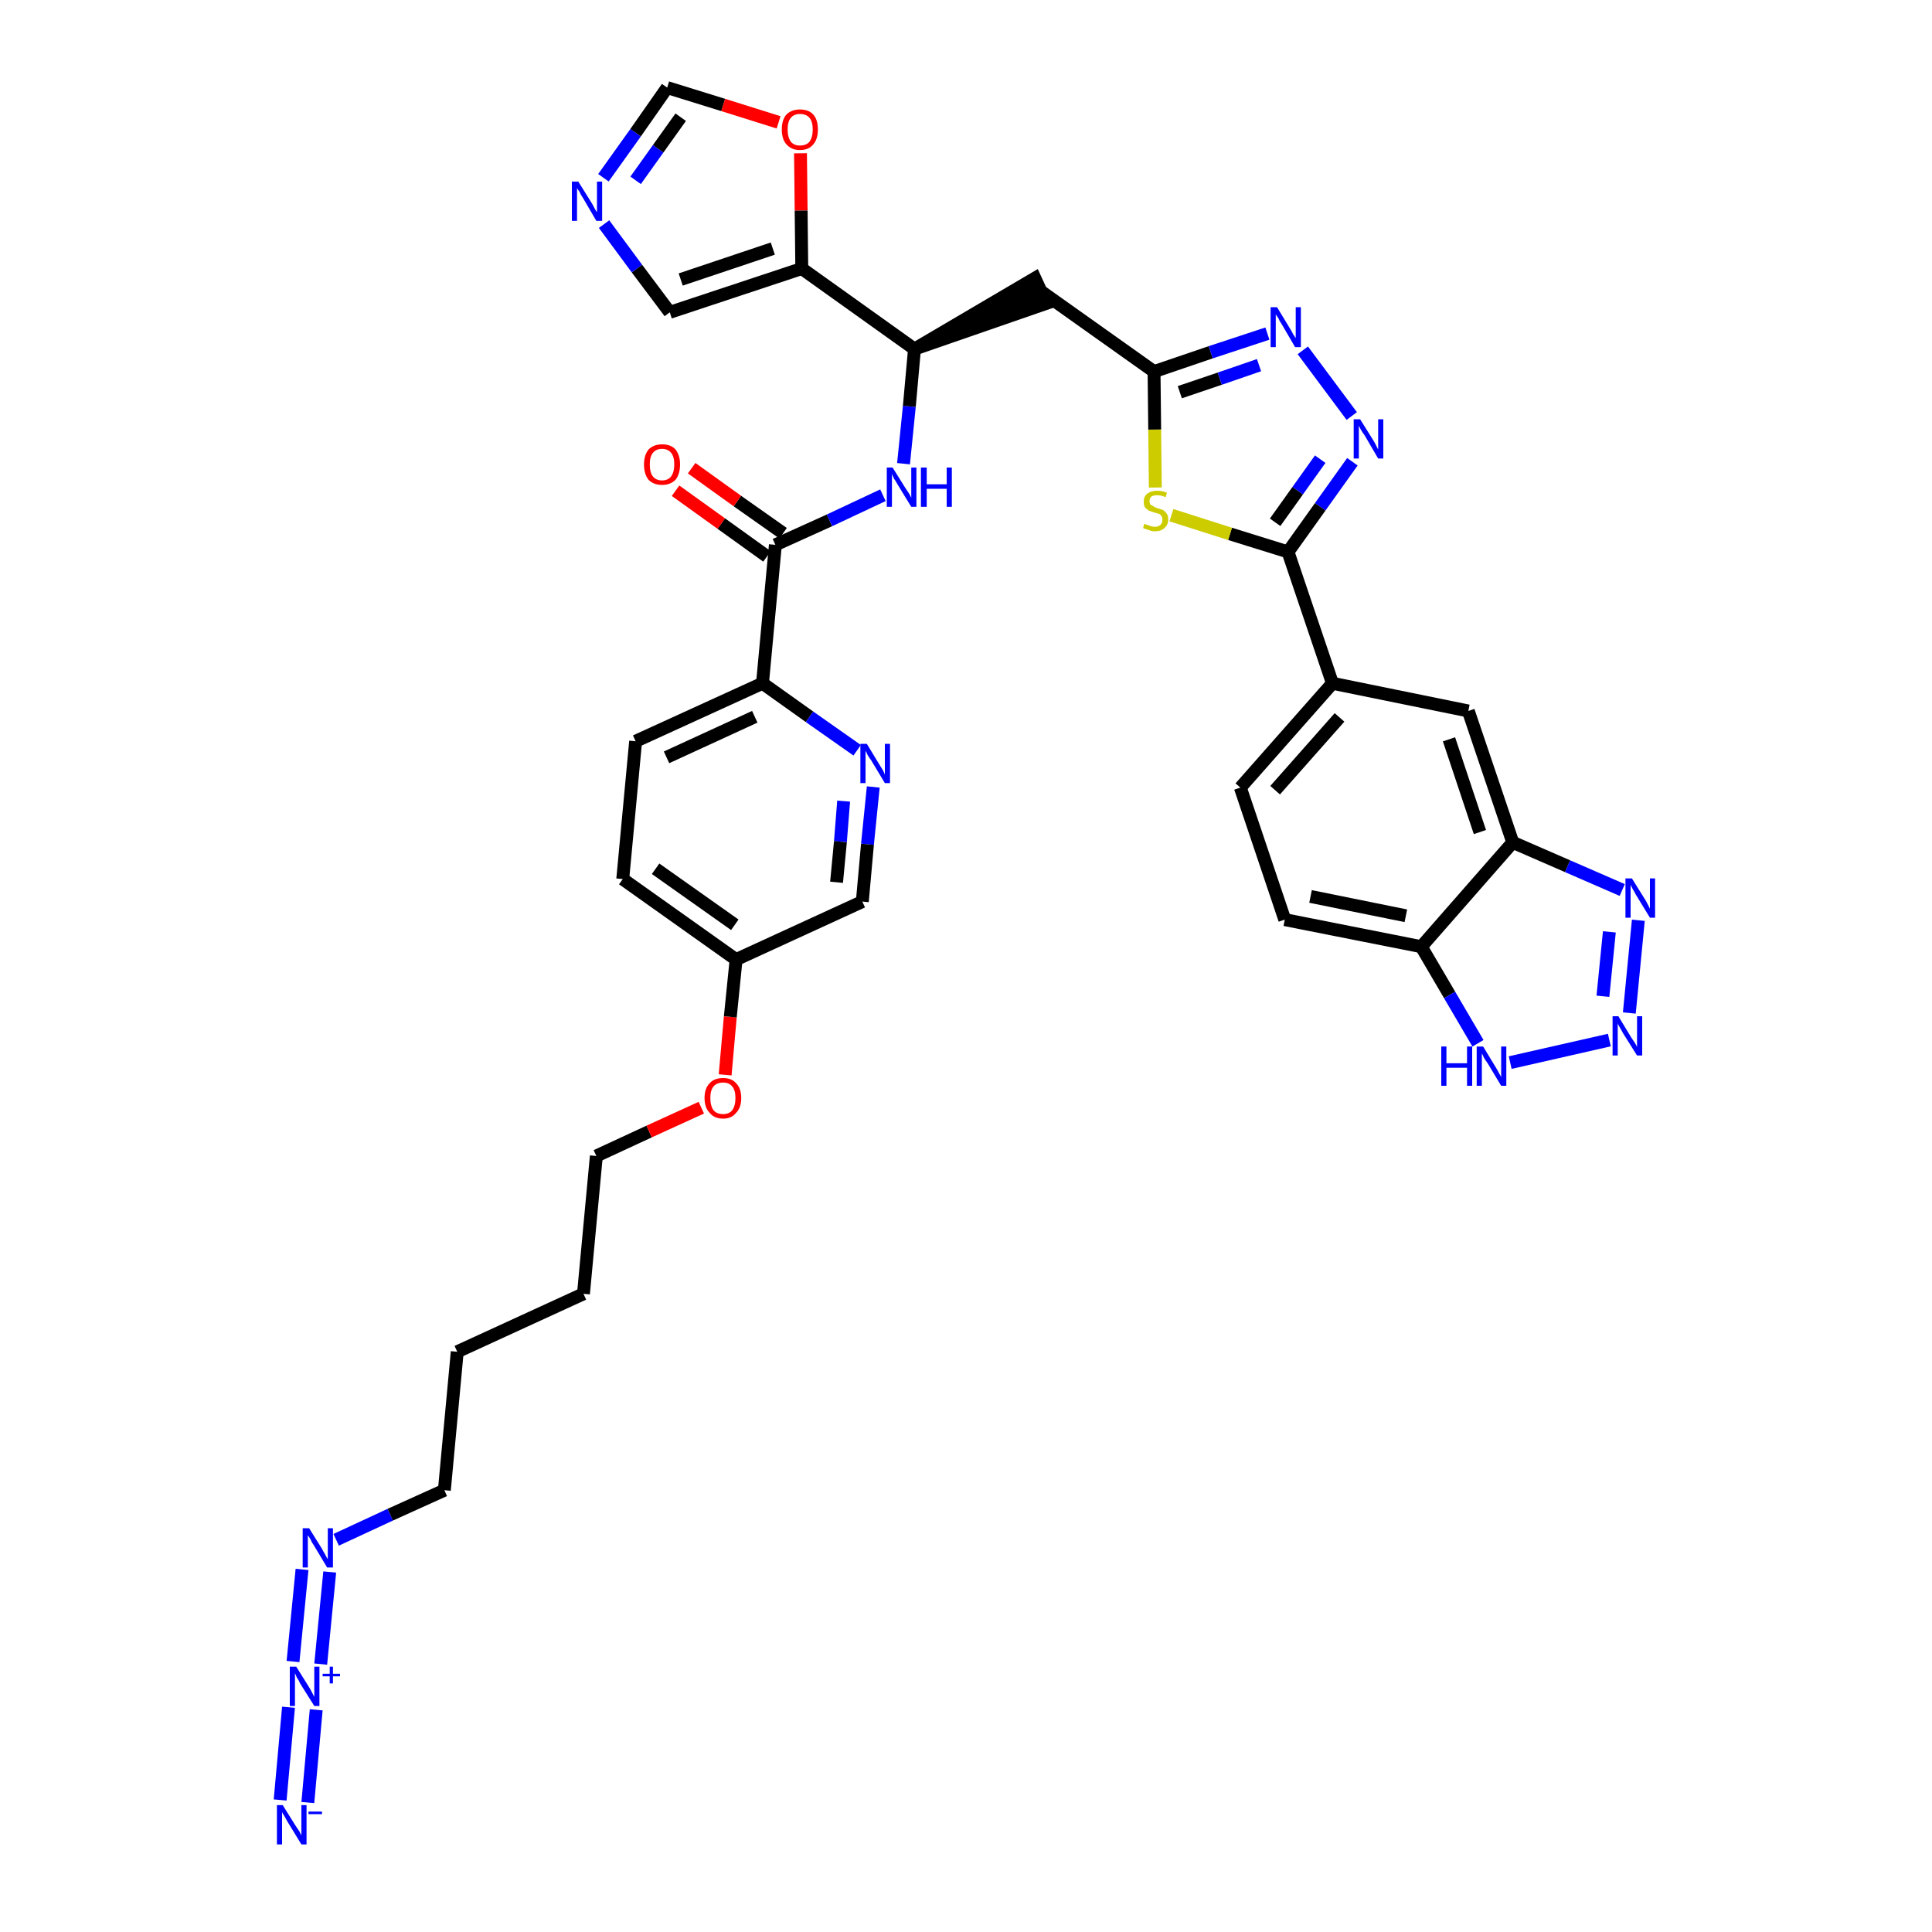 <?xml version='1.0' encoding='iso-8859-1'?>
<svg version='1.1' baseProfile='full'
              xmlns='http://www.w3.org/2000/svg'
                      xmlns:rdkit='http://www.rdkit.org/xml'
                      xmlns:xlink='http://www.w3.org/1999/xlink'
                  xml:space='preserve'
width='300px' height='300px' viewBox='0 0 300 300'>
<!-- END OF HEADER -->
<path class='bond-0 atom-0 atom-1' d='M 47.8,279.9 L 49.1,265.5' style='fill:none;fill-rule:evenodd;stroke:#0000FF;stroke-width:2.0px;stroke-linecap:butt;stroke-linejoin:miter;stroke-opacity:1' />
<path class='bond-0 atom-0 atom-1' d='M 43.5,279.5 L 44.8,265.1' style='fill:none;fill-rule:evenodd;stroke:#0000FF;stroke-width:2.0px;stroke-linecap:butt;stroke-linejoin:miter;stroke-opacity:1' />
<path class='bond-1 atom-1 atom-2' d='M 49.8,258.4 L 51.2,244.1' style='fill:none;fill-rule:evenodd;stroke:#0000FF;stroke-width:2.0px;stroke-linecap:butt;stroke-linejoin:miter;stroke-opacity:1' />
<path class='bond-1 atom-1 atom-2' d='M 45.5,258.0 L 46.9,243.7' style='fill:none;fill-rule:evenodd;stroke:#0000FF;stroke-width:2.0px;stroke-linecap:butt;stroke-linejoin:miter;stroke-opacity:1' />
<path class='bond-2 atom-2 atom-3' d='M 52.2,239.1 L 60.6,235.2' style='fill:none;fill-rule:evenodd;stroke:#0000FF;stroke-width:2.0px;stroke-linecap:butt;stroke-linejoin:miter;stroke-opacity:1' />
<path class='bond-2 atom-2 atom-3' d='M 60.6,235.2 L 69.0,231.4' style='fill:none;fill-rule:evenodd;stroke:#000000;stroke-width:2.0px;stroke-linecap:butt;stroke-linejoin:miter;stroke-opacity:1' />
<path class='bond-3 atom-3 atom-4' d='M 69.0,231.4 L 71.0,209.9' style='fill:none;fill-rule:evenodd;stroke:#000000;stroke-width:2.0px;stroke-linecap:butt;stroke-linejoin:miter;stroke-opacity:1' />
<path class='bond-4 atom-4 atom-5' d='M 71.0,209.9 L 90.6,200.9' style='fill:none;fill-rule:evenodd;stroke:#000000;stroke-width:2.0px;stroke-linecap:butt;stroke-linejoin:miter;stroke-opacity:1' />
<path class='bond-5 atom-5 atom-6' d='M 90.6,200.9 L 92.6,179.5' style='fill:none;fill-rule:evenodd;stroke:#000000;stroke-width:2.0px;stroke-linecap:butt;stroke-linejoin:miter;stroke-opacity:1' />
<path class='bond-6 atom-6 atom-7' d='M 92.6,179.5 L 100.8,175.7' style='fill:none;fill-rule:evenodd;stroke:#000000;stroke-width:2.0px;stroke-linecap:butt;stroke-linejoin:miter;stroke-opacity:1' />
<path class='bond-6 atom-6 atom-7' d='M 100.8,175.7 L 108.9,172.0' style='fill:none;fill-rule:evenodd;stroke:#FF0000;stroke-width:2.0px;stroke-linecap:butt;stroke-linejoin:miter;stroke-opacity:1' />
<path class='bond-7 atom-7 atom-8' d='M 112.6,166.9 L 113.4,157.9' style='fill:none;fill-rule:evenodd;stroke:#FF0000;stroke-width:2.0px;stroke-linecap:butt;stroke-linejoin:miter;stroke-opacity:1' />
<path class='bond-7 atom-7 atom-8' d='M 113.4,157.9 L 114.3,149.0' style='fill:none;fill-rule:evenodd;stroke:#000000;stroke-width:2.0px;stroke-linecap:butt;stroke-linejoin:miter;stroke-opacity:1' />
<path class='bond-8 atom-8 atom-9' d='M 114.3,149.0 L 96.7,136.5' style='fill:none;fill-rule:evenodd;stroke:#000000;stroke-width:2.0px;stroke-linecap:butt;stroke-linejoin:miter;stroke-opacity:1' />
<path class='bond-8 atom-8 atom-9' d='M 114.1,143.6 L 101.8,134.9' style='fill:none;fill-rule:evenodd;stroke:#000000;stroke-width:2.0px;stroke-linecap:butt;stroke-linejoin:miter;stroke-opacity:1' />
<path class='bond-37 atom-37 atom-8' d='M 133.9,140.0 L 114.3,149.0' style='fill:none;fill-rule:evenodd;stroke:#000000;stroke-width:2.0px;stroke-linecap:butt;stroke-linejoin:miter;stroke-opacity:1' />
<path class='bond-9 atom-9 atom-10' d='M 96.7,136.5 L 98.7,115.1' style='fill:none;fill-rule:evenodd;stroke:#000000;stroke-width:2.0px;stroke-linecap:butt;stroke-linejoin:miter;stroke-opacity:1' />
<path class='bond-10 atom-10 atom-11' d='M 98.7,115.1 L 118.4,106.1' style='fill:none;fill-rule:evenodd;stroke:#000000;stroke-width:2.0px;stroke-linecap:butt;stroke-linejoin:miter;stroke-opacity:1' />
<path class='bond-10 atom-10 atom-11' d='M 103.5,117.6 L 117.2,111.3' style='fill:none;fill-rule:evenodd;stroke:#000000;stroke-width:2.0px;stroke-linecap:butt;stroke-linejoin:miter;stroke-opacity:1' />
<path class='bond-11 atom-11 atom-12' d='M 118.4,106.1 L 120.4,84.6' style='fill:none;fill-rule:evenodd;stroke:#000000;stroke-width:2.0px;stroke-linecap:butt;stroke-linejoin:miter;stroke-opacity:1' />
<path class='bond-35 atom-11 atom-36' d='M 118.4,106.1 L 125.7,111.3' style='fill:none;fill-rule:evenodd;stroke:#000000;stroke-width:2.0px;stroke-linecap:butt;stroke-linejoin:miter;stroke-opacity:1' />
<path class='bond-35 atom-11 atom-36' d='M 125.7,111.3 L 133.1,116.5' style='fill:none;fill-rule:evenodd;stroke:#0000FF;stroke-width:2.0px;stroke-linecap:butt;stroke-linejoin:miter;stroke-opacity:1' />
<path class='bond-12 atom-12 atom-13' d='M 121.6,82.8 L 114.5,77.8' style='fill:none;fill-rule:evenodd;stroke:#000000;stroke-width:2.0px;stroke-linecap:butt;stroke-linejoin:miter;stroke-opacity:1' />
<path class='bond-12 atom-12 atom-13' d='M 114.5,77.8 L 107.4,72.7' style='fill:none;fill-rule:evenodd;stroke:#FF0000;stroke-width:2.0px;stroke-linecap:butt;stroke-linejoin:miter;stroke-opacity:1' />
<path class='bond-12 atom-12 atom-13' d='M 119.1,86.4 L 112.0,81.3' style='fill:none;fill-rule:evenodd;stroke:#000000;stroke-width:2.0px;stroke-linecap:butt;stroke-linejoin:miter;stroke-opacity:1' />
<path class='bond-12 atom-12 atom-13' d='M 112.0,81.3 L 104.9,76.2' style='fill:none;fill-rule:evenodd;stroke:#FF0000;stroke-width:2.0px;stroke-linecap:butt;stroke-linejoin:miter;stroke-opacity:1' />
<path class='bond-13 atom-12 atom-14' d='M 120.4,84.6 L 128.8,80.8' style='fill:none;fill-rule:evenodd;stroke:#000000;stroke-width:2.0px;stroke-linecap:butt;stroke-linejoin:miter;stroke-opacity:1' />
<path class='bond-13 atom-12 atom-14' d='M 128.8,80.8 L 137.1,76.9' style='fill:none;fill-rule:evenodd;stroke:#0000FF;stroke-width:2.0px;stroke-linecap:butt;stroke-linejoin:miter;stroke-opacity:1' />
<path class='bond-14 atom-14 atom-15' d='M 140.3,72.0 L 141.2,63.1' style='fill:none;fill-rule:evenodd;stroke:#0000FF;stroke-width:2.0px;stroke-linecap:butt;stroke-linejoin:miter;stroke-opacity:1' />
<path class='bond-14 atom-14 atom-15' d='M 141.2,63.1 L 142.0,54.2' style='fill:none;fill-rule:evenodd;stroke:#000000;stroke-width:2.0px;stroke-linecap:butt;stroke-linejoin:miter;stroke-opacity:1' />
<path class='bond-15 atom-15 atom-16' d='M 142.0,54.2 L 162.5,47.1 L 160.7,43.2 Z' style='fill:#000000;fill-rule:evenodd;fill-opacity:1;stroke:#000000;stroke-width:2.0px;stroke-linecap:butt;stroke-linejoin:miter;stroke-opacity:1;' />
<path class='bond-30 atom-15 atom-31' d='M 142.0,54.2 L 124.5,41.7' style='fill:none;fill-rule:evenodd;stroke:#000000;stroke-width:2.0px;stroke-linecap:butt;stroke-linejoin:miter;stroke-opacity:1' />
<path class='bond-16 atom-16 atom-17' d='M 161.6,45.2 L 179.2,57.7' style='fill:none;fill-rule:evenodd;stroke:#000000;stroke-width:2.0px;stroke-linecap:butt;stroke-linejoin:miter;stroke-opacity:1' />
<path class='bond-17 atom-17 atom-18' d='M 179.2,57.7 L 188.0,54.7' style='fill:none;fill-rule:evenodd;stroke:#000000;stroke-width:2.0px;stroke-linecap:butt;stroke-linejoin:miter;stroke-opacity:1' />
<path class='bond-17 atom-17 atom-18' d='M 188.0,54.7 L 196.8,51.8' style='fill:none;fill-rule:evenodd;stroke:#0000FF;stroke-width:2.0px;stroke-linecap:butt;stroke-linejoin:miter;stroke-opacity:1' />
<path class='bond-17 atom-17 atom-18' d='M 183.2,60.9 L 189.4,58.8' style='fill:none;fill-rule:evenodd;stroke:#000000;stroke-width:2.0px;stroke-linecap:butt;stroke-linejoin:miter;stroke-opacity:1' />
<path class='bond-17 atom-17 atom-18' d='M 189.4,58.8 L 195.5,56.7' style='fill:none;fill-rule:evenodd;stroke:#0000FF;stroke-width:2.0px;stroke-linecap:butt;stroke-linejoin:miter;stroke-opacity:1' />
<path class='bond-38 atom-30 atom-17' d='M 179.4,75.7 L 179.3,66.7' style='fill:none;fill-rule:evenodd;stroke:#CCCC00;stroke-width:2.0px;stroke-linecap:butt;stroke-linejoin:miter;stroke-opacity:1' />
<path class='bond-38 atom-30 atom-17' d='M 179.3,66.7 L 179.2,57.7' style='fill:none;fill-rule:evenodd;stroke:#000000;stroke-width:2.0px;stroke-linecap:butt;stroke-linejoin:miter;stroke-opacity:1' />
<path class='bond-18 atom-18 atom-19' d='M 202.3,54.4 L 209.9,64.6' style='fill:none;fill-rule:evenodd;stroke:#0000FF;stroke-width:2.0px;stroke-linecap:butt;stroke-linejoin:miter;stroke-opacity:1' />
<path class='bond-19 atom-19 atom-20' d='M 210.0,71.7 L 205.0,78.7' style='fill:none;fill-rule:evenodd;stroke:#0000FF;stroke-width:2.0px;stroke-linecap:butt;stroke-linejoin:miter;stroke-opacity:1' />
<path class='bond-19 atom-19 atom-20' d='M 205.0,78.7 L 200.0,85.7' style='fill:none;fill-rule:evenodd;stroke:#000000;stroke-width:2.0px;stroke-linecap:butt;stroke-linejoin:miter;stroke-opacity:1' />
<path class='bond-19 atom-19 atom-20' d='M 205.0,71.3 L 201.5,76.2' style='fill:none;fill-rule:evenodd;stroke:#0000FF;stroke-width:2.0px;stroke-linecap:butt;stroke-linejoin:miter;stroke-opacity:1' />
<path class='bond-19 atom-19 atom-20' d='M 201.5,76.2 L 198.0,81.1' style='fill:none;fill-rule:evenodd;stroke:#000000;stroke-width:2.0px;stroke-linecap:butt;stroke-linejoin:miter;stroke-opacity:1' />
<path class='bond-20 atom-20 atom-21' d='M 200.0,85.7 L 206.9,106.1' style='fill:none;fill-rule:evenodd;stroke:#000000;stroke-width:2.0px;stroke-linecap:butt;stroke-linejoin:miter;stroke-opacity:1' />
<path class='bond-29 atom-20 atom-30' d='M 200.0,85.7 L 191.0,82.9' style='fill:none;fill-rule:evenodd;stroke:#000000;stroke-width:2.0px;stroke-linecap:butt;stroke-linejoin:miter;stroke-opacity:1' />
<path class='bond-29 atom-20 atom-30' d='M 191.0,82.9 L 181.9,80.0' style='fill:none;fill-rule:evenodd;stroke:#CCCC00;stroke-width:2.0px;stroke-linecap:butt;stroke-linejoin:miter;stroke-opacity:1' />
<path class='bond-21 atom-21 atom-22' d='M 206.9,106.1 L 192.6,122.3' style='fill:none;fill-rule:evenodd;stroke:#000000;stroke-width:2.0px;stroke-linecap:butt;stroke-linejoin:miter;stroke-opacity:1' />
<path class='bond-21 atom-21 atom-22' d='M 208.0,111.4 L 198.0,122.7' style='fill:none;fill-rule:evenodd;stroke:#000000;stroke-width:2.0px;stroke-linecap:butt;stroke-linejoin:miter;stroke-opacity:1' />
<path class='bond-40 atom-29 atom-21' d='M 228.0,110.4 L 206.9,106.1' style='fill:none;fill-rule:evenodd;stroke:#000000;stroke-width:2.0px;stroke-linecap:butt;stroke-linejoin:miter;stroke-opacity:1' />
<path class='bond-22 atom-22 atom-23' d='M 192.6,122.3 L 199.5,142.8' style='fill:none;fill-rule:evenodd;stroke:#000000;stroke-width:2.0px;stroke-linecap:butt;stroke-linejoin:miter;stroke-opacity:1' />
<path class='bond-23 atom-23 atom-24' d='M 199.5,142.8 L 220.7,147.0' style='fill:none;fill-rule:evenodd;stroke:#000000;stroke-width:2.0px;stroke-linecap:butt;stroke-linejoin:miter;stroke-opacity:1' />
<path class='bond-23 atom-23 atom-24' d='M 203.5,139.2 L 218.3,142.2' style='fill:none;fill-rule:evenodd;stroke:#000000;stroke-width:2.0px;stroke-linecap:butt;stroke-linejoin:miter;stroke-opacity:1' />
<path class='bond-24 atom-24 atom-25' d='M 220.7,147.0 L 225.1,154.5' style='fill:none;fill-rule:evenodd;stroke:#000000;stroke-width:2.0px;stroke-linecap:butt;stroke-linejoin:miter;stroke-opacity:1' />
<path class='bond-24 atom-24 atom-25' d='M 225.1,154.5 L 229.5,162.0' style='fill:none;fill-rule:evenodd;stroke:#0000FF;stroke-width:2.0px;stroke-linecap:butt;stroke-linejoin:miter;stroke-opacity:1' />
<path class='bond-41 atom-28 atom-24' d='M 234.9,130.8 L 220.7,147.0' style='fill:none;fill-rule:evenodd;stroke:#000000;stroke-width:2.0px;stroke-linecap:butt;stroke-linejoin:miter;stroke-opacity:1' />
<path class='bond-25 atom-25 atom-26' d='M 234.5,165.0 L 249.9,161.5' style='fill:none;fill-rule:evenodd;stroke:#0000FF;stroke-width:2.0px;stroke-linecap:butt;stroke-linejoin:miter;stroke-opacity:1' />
<path class='bond-26 atom-26 atom-27' d='M 253.0,157.3 L 254.4,142.9' style='fill:none;fill-rule:evenodd;stroke:#0000FF;stroke-width:2.0px;stroke-linecap:butt;stroke-linejoin:miter;stroke-opacity:1' />
<path class='bond-26 atom-26 atom-27' d='M 248.9,154.7 L 249.9,144.7' style='fill:none;fill-rule:evenodd;stroke:#0000FF;stroke-width:2.0px;stroke-linecap:butt;stroke-linejoin:miter;stroke-opacity:1' />
<path class='bond-27 atom-27 atom-28' d='M 251.9,138.2 L 243.4,134.5' style='fill:none;fill-rule:evenodd;stroke:#0000FF;stroke-width:2.0px;stroke-linecap:butt;stroke-linejoin:miter;stroke-opacity:1' />
<path class='bond-27 atom-27 atom-28' d='M 243.4,134.5 L 234.9,130.8' style='fill:none;fill-rule:evenodd;stroke:#000000;stroke-width:2.0px;stroke-linecap:butt;stroke-linejoin:miter;stroke-opacity:1' />
<path class='bond-28 atom-28 atom-29' d='M 234.9,130.8 L 228.0,110.4' style='fill:none;fill-rule:evenodd;stroke:#000000;stroke-width:2.0px;stroke-linecap:butt;stroke-linejoin:miter;stroke-opacity:1' />
<path class='bond-28 atom-28 atom-29' d='M 229.8,129.2 L 225.0,114.8' style='fill:none;fill-rule:evenodd;stroke:#000000;stroke-width:2.0px;stroke-linecap:butt;stroke-linejoin:miter;stroke-opacity:1' />
<path class='bond-31 atom-31 atom-32' d='M 124.5,41.7 L 104.0,48.5' style='fill:none;fill-rule:evenodd;stroke:#000000;stroke-width:2.0px;stroke-linecap:butt;stroke-linejoin:miter;stroke-opacity:1' />
<path class='bond-31 atom-31 atom-32' d='M 120.0,38.6 L 105.7,43.4' style='fill:none;fill-rule:evenodd;stroke:#000000;stroke-width:2.0px;stroke-linecap:butt;stroke-linejoin:miter;stroke-opacity:1' />
<path class='bond-39 atom-35 atom-31' d='M 124.3,23.8 L 124.4,32.7' style='fill:none;fill-rule:evenodd;stroke:#FF0000;stroke-width:2.0px;stroke-linecap:butt;stroke-linejoin:miter;stroke-opacity:1' />
<path class='bond-39 atom-35 atom-31' d='M 124.4,32.7 L 124.5,41.7' style='fill:none;fill-rule:evenodd;stroke:#000000;stroke-width:2.0px;stroke-linecap:butt;stroke-linejoin:miter;stroke-opacity:1' />
<path class='bond-32 atom-32 atom-33' d='M 104.0,48.5 L 98.9,41.7' style='fill:none;fill-rule:evenodd;stroke:#000000;stroke-width:2.0px;stroke-linecap:butt;stroke-linejoin:miter;stroke-opacity:1' />
<path class='bond-32 atom-32 atom-33' d='M 98.9,41.7 L 93.8,34.8' style='fill:none;fill-rule:evenodd;stroke:#0000FF;stroke-width:2.0px;stroke-linecap:butt;stroke-linejoin:miter;stroke-opacity:1' />
<path class='bond-33 atom-33 atom-34' d='M 93.7,27.6 L 98.7,20.6' style='fill:none;fill-rule:evenodd;stroke:#0000FF;stroke-width:2.0px;stroke-linecap:butt;stroke-linejoin:miter;stroke-opacity:1' />
<path class='bond-33 atom-33 atom-34' d='M 98.7,20.6 L 103.6,13.6' style='fill:none;fill-rule:evenodd;stroke:#000000;stroke-width:2.0px;stroke-linecap:butt;stroke-linejoin:miter;stroke-opacity:1' />
<path class='bond-33 atom-33 atom-34' d='M 98.7,28.0 L 102.2,23.1' style='fill:none;fill-rule:evenodd;stroke:#0000FF;stroke-width:2.0px;stroke-linecap:butt;stroke-linejoin:miter;stroke-opacity:1' />
<path class='bond-33 atom-33 atom-34' d='M 102.2,23.1 L 105.7,18.2' style='fill:none;fill-rule:evenodd;stroke:#000000;stroke-width:2.0px;stroke-linecap:butt;stroke-linejoin:miter;stroke-opacity:1' />
<path class='bond-34 atom-34 atom-35' d='M 103.6,13.6 L 112.3,16.3' style='fill:none;fill-rule:evenodd;stroke:#000000;stroke-width:2.0px;stroke-linecap:butt;stroke-linejoin:miter;stroke-opacity:1' />
<path class='bond-34 atom-34 atom-35' d='M 112.3,16.3 L 120.9,19.0' style='fill:none;fill-rule:evenodd;stroke:#FF0000;stroke-width:2.0px;stroke-linecap:butt;stroke-linejoin:miter;stroke-opacity:1' />
<path class='bond-36 atom-36 atom-37' d='M 135.6,122.2 L 134.7,131.1' style='fill:none;fill-rule:evenodd;stroke:#0000FF;stroke-width:2.0px;stroke-linecap:butt;stroke-linejoin:miter;stroke-opacity:1' />
<path class='bond-36 atom-36 atom-37' d='M 134.7,131.1 L 133.9,140.0' style='fill:none;fill-rule:evenodd;stroke:#000000;stroke-width:2.0px;stroke-linecap:butt;stroke-linejoin:miter;stroke-opacity:1' />
<path class='bond-36 atom-36 atom-37' d='M 131.0,124.4 L 130.5,130.7' style='fill:none;fill-rule:evenodd;stroke:#0000FF;stroke-width:2.0px;stroke-linecap:butt;stroke-linejoin:miter;stroke-opacity:1' />
<path class='bond-36 atom-36 atom-37' d='M 130.5,130.7 L 129.9,137.0' style='fill:none;fill-rule:evenodd;stroke:#000000;stroke-width:2.0px;stroke-linecap:butt;stroke-linejoin:miter;stroke-opacity:1' />
<path  class='atom-0' d='M 43.9 280.3
L 45.9 283.5
Q 46.1 283.8, 46.5 284.4
Q 46.8 285.0, 46.8 285.0
L 46.8 280.3
L 47.6 280.3
L 47.6 286.4
L 46.8 286.4
L 44.6 282.8
Q 44.4 282.4, 44.1 281.9
Q 43.8 281.5, 43.8 281.3
L 43.8 286.4
L 43.0 286.4
L 43.0 280.3
L 43.9 280.3
' fill='#0000FF'/>
<path  class='atom-0' d='M 47.9 281.3
L 50.0 281.3
L 50.0 281.7
L 47.9 281.7
L 47.9 281.3
' fill='#0000FF'/>
<path  class='atom-1' d='M 46.0 258.8
L 48.0 262.0
Q 48.2 262.3, 48.5 262.9
Q 48.8 263.5, 48.8 263.5
L 48.8 258.8
L 49.6 258.8
L 49.6 264.9
L 48.8 264.9
L 46.6 261.4
Q 46.4 260.9, 46.1 260.5
Q 45.9 260.0, 45.8 259.8
L 45.8 264.9
L 45.0 264.9
L 45.0 258.8
L 46.0 258.8
' fill='#0000FF'/>
<path  class='atom-1' d='M 50.1 259.9
L 51.2 259.9
L 51.2 258.8
L 51.7 258.8
L 51.7 259.9
L 52.8 259.9
L 52.8 260.3
L 51.7 260.3
L 51.7 261.4
L 51.2 261.4
L 51.2 260.3
L 50.1 260.3
L 50.1 259.9
' fill='#0000FF'/>
<path  class='atom-2' d='M 48.0 237.3
L 50.0 240.5
Q 50.2 240.9, 50.5 241.4
Q 50.8 242.0, 50.9 242.1
L 50.9 237.3
L 51.7 237.3
L 51.7 243.4
L 50.8 243.4
L 48.7 239.9
Q 48.4 239.5, 48.2 239.0
Q 47.9 238.5, 47.8 238.4
L 47.8 243.4
L 47.0 243.4
L 47.0 237.3
L 48.0 237.3
' fill='#0000FF'/>
<path  class='atom-7' d='M 109.4 170.5
Q 109.4 169.0, 110.2 168.2
Q 110.9 167.4, 112.3 167.4
Q 113.6 167.4, 114.3 168.2
Q 115.1 169.0, 115.1 170.5
Q 115.1 172.0, 114.3 172.8
Q 113.6 173.7, 112.3 173.7
Q 110.9 173.7, 110.2 172.8
Q 109.4 172.0, 109.4 170.5
M 112.3 173.0
Q 113.2 173.0, 113.7 172.4
Q 114.2 171.7, 114.2 170.5
Q 114.2 169.3, 113.7 168.7
Q 113.2 168.1, 112.3 168.1
Q 111.3 168.1, 110.8 168.7
Q 110.3 169.3, 110.3 170.5
Q 110.3 171.7, 110.8 172.4
Q 111.3 173.0, 112.3 173.0
' fill='#FF0000'/>
<path  class='atom-13' d='M 100.0 72.1
Q 100.0 70.7, 100.7 69.8
Q 101.5 69.0, 102.8 69.0
Q 104.2 69.0, 104.9 69.8
Q 105.6 70.7, 105.6 72.1
Q 105.6 73.6, 104.9 74.5
Q 104.1 75.3, 102.8 75.3
Q 101.5 75.3, 100.7 74.5
Q 100.0 73.6, 100.0 72.1
M 102.8 74.6
Q 103.7 74.6, 104.2 74.0
Q 104.7 73.3, 104.7 72.1
Q 104.7 70.9, 104.2 70.3
Q 103.7 69.7, 102.8 69.7
Q 101.9 69.7, 101.4 70.3
Q 100.9 70.9, 100.9 72.1
Q 100.9 73.4, 101.4 74.0
Q 101.9 74.6, 102.8 74.6
' fill='#FF0000'/>
<path  class='atom-14' d='M 138.6 72.6
L 140.6 75.8
Q 140.8 76.1, 141.2 76.7
Q 141.5 77.3, 141.5 77.3
L 141.5 72.6
L 142.3 72.6
L 142.3 78.7
L 141.5 78.7
L 139.3 75.1
Q 139.1 74.7, 138.8 74.3
Q 138.6 73.8, 138.5 73.6
L 138.5 78.7
L 137.7 78.7
L 137.7 72.6
L 138.6 72.6
' fill='#0000FF'/>
<path  class='atom-14' d='M 143.0 72.6
L 143.9 72.6
L 143.9 75.2
L 147.0 75.2
L 147.0 72.6
L 147.8 72.6
L 147.8 78.7
L 147.0 78.7
L 147.0 75.9
L 143.9 75.9
L 143.9 78.7
L 143.0 78.7
L 143.0 72.6
' fill='#0000FF'/>
<path  class='atom-18' d='M 198.3 47.7
L 200.3 51.0
Q 200.5 51.3, 200.8 51.9
Q 201.2 52.5, 201.2 52.5
L 201.2 47.7
L 202.0 47.7
L 202.0 53.9
L 201.1 53.9
L 199.0 50.3
Q 198.7 49.9, 198.5 49.4
Q 198.2 49.0, 198.1 48.8
L 198.1 53.9
L 197.3 53.9
L 197.3 47.7
L 198.3 47.7
' fill='#0000FF'/>
<path  class='atom-19' d='M 211.2 65.1
L 213.2 68.3
Q 213.4 68.6, 213.7 69.2
Q 214.0 69.8, 214.0 69.8
L 214.0 65.1
L 214.8 65.1
L 214.8 71.2
L 214.0 71.2
L 211.9 67.6
Q 211.6 67.2, 211.3 66.7
Q 211.1 66.3, 211.0 66.1
L 211.0 71.2
L 210.2 71.2
L 210.2 65.1
L 211.2 65.1
' fill='#0000FF'/>
<path  class='atom-25' d='M 223.8 162.5
L 224.6 162.5
L 224.6 165.1
L 227.8 165.1
L 227.8 162.5
L 228.6 162.5
L 228.6 168.6
L 227.8 168.6
L 227.8 165.8
L 224.6 165.8
L 224.6 168.6
L 223.8 168.6
L 223.8 162.5
' fill='#0000FF'/>
<path  class='atom-25' d='M 230.3 162.5
L 232.3 165.8
Q 232.5 166.1, 232.8 166.7
Q 233.1 167.2, 233.1 167.3
L 233.1 162.5
L 233.9 162.5
L 233.9 168.6
L 233.1 168.6
L 231.0 165.1
Q 230.7 164.7, 230.4 164.2
Q 230.2 163.7, 230.1 163.6
L 230.1 168.6
L 229.3 168.6
L 229.3 162.5
L 230.3 162.5
' fill='#0000FF'/>
<path  class='atom-26' d='M 251.3 157.8
L 253.3 161.1
Q 253.5 161.4, 253.9 162.0
Q 254.2 162.5, 254.2 162.6
L 254.2 157.8
L 255.0 157.8
L 255.0 163.9
L 254.2 163.9
L 252.0 160.4
Q 251.8 160.0, 251.5 159.5
Q 251.2 159.0, 251.2 158.9
L 251.2 163.9
L 250.4 163.9
L 250.4 157.8
L 251.3 157.8
' fill='#0000FF'/>
<path  class='atom-27' d='M 253.4 136.4
L 255.4 139.6
Q 255.6 139.9, 255.9 140.5
Q 256.2 141.1, 256.2 141.1
L 256.2 136.4
L 257.0 136.4
L 257.0 142.5
L 256.2 142.5
L 254.0 138.9
Q 253.8 138.5, 253.5 138.0
Q 253.3 137.6, 253.2 137.4
L 253.2 142.5
L 252.4 142.5
L 252.4 136.4
L 253.4 136.4
' fill='#0000FF'/>
<path  class='atom-30' d='M 177.7 81.3
Q 177.8 81.4, 178.1 81.5
Q 178.4 81.6, 178.7 81.7
Q 179.0 81.8, 179.3 81.8
Q 179.9 81.8, 180.2 81.5
Q 180.5 81.2, 180.5 80.7
Q 180.5 80.4, 180.4 80.2
Q 180.2 79.9, 180.0 79.8
Q 179.7 79.7, 179.3 79.6
Q 178.7 79.4, 178.4 79.3
Q 178.1 79.1, 177.8 78.8
Q 177.6 78.5, 177.6 77.9
Q 177.6 77.1, 178.1 76.7
Q 178.7 76.2, 179.7 76.2
Q 180.4 76.2, 181.2 76.5
L 181.0 77.2
Q 180.3 76.9, 179.7 76.9
Q 179.1 76.9, 178.8 77.1
Q 178.5 77.4, 178.5 77.8
Q 178.5 78.1, 178.6 78.3
Q 178.8 78.5, 179.1 78.6
Q 179.3 78.8, 179.7 78.9
Q 180.3 79.1, 180.6 79.2
Q 180.9 79.4, 181.2 79.8
Q 181.4 80.1, 181.4 80.7
Q 181.4 81.5, 180.8 82.0
Q 180.3 82.5, 179.3 82.5
Q 178.8 82.5, 178.4 82.3
Q 178.0 82.2, 177.5 82.0
L 177.7 81.3
' fill='#CCCC00'/>
<path  class='atom-33' d='M 89.8 28.2
L 91.8 31.4
Q 92.0 31.7, 92.3 32.3
Q 92.6 32.9, 92.7 32.9
L 92.7 28.2
L 93.5 28.2
L 93.5 34.3
L 92.6 34.3
L 90.5 30.7
Q 90.2 30.3, 90.0 29.8
Q 89.7 29.4, 89.6 29.2
L 89.6 34.3
L 88.8 34.3
L 88.8 28.2
L 89.8 28.2
' fill='#0000FF'/>
<path  class='atom-35' d='M 121.4 20.1
Q 121.4 18.6, 122.1 17.8
Q 122.9 17.0, 124.2 17.0
Q 125.6 17.0, 126.3 17.8
Q 127.0 18.6, 127.0 20.1
Q 127.0 21.6, 126.3 22.4
Q 125.6 23.3, 124.2 23.3
Q 122.9 23.3, 122.1 22.4
Q 121.4 21.6, 121.4 20.1
M 124.2 22.6
Q 125.2 22.6, 125.7 22.0
Q 126.2 21.3, 126.2 20.1
Q 126.2 18.9, 125.7 18.3
Q 125.2 17.7, 124.2 17.7
Q 123.3 17.7, 122.8 18.3
Q 122.3 18.9, 122.3 20.1
Q 122.3 21.3, 122.8 22.0
Q 123.3 22.6, 124.2 22.6
' fill='#FF0000'/>
<path  class='atom-36' d='M 134.6 115.5
L 136.6 118.8
Q 136.8 119.1, 137.1 119.6
Q 137.4 120.2, 137.4 120.3
L 137.4 115.5
L 138.2 115.5
L 138.2 121.6
L 137.4 121.6
L 135.3 118.1
Q 135.0 117.7, 134.7 117.2
Q 134.5 116.7, 134.4 116.6
L 134.4 121.6
L 133.6 121.6
L 133.6 115.5
L 134.6 115.5
' fill='#0000FF'/>
</svg>
